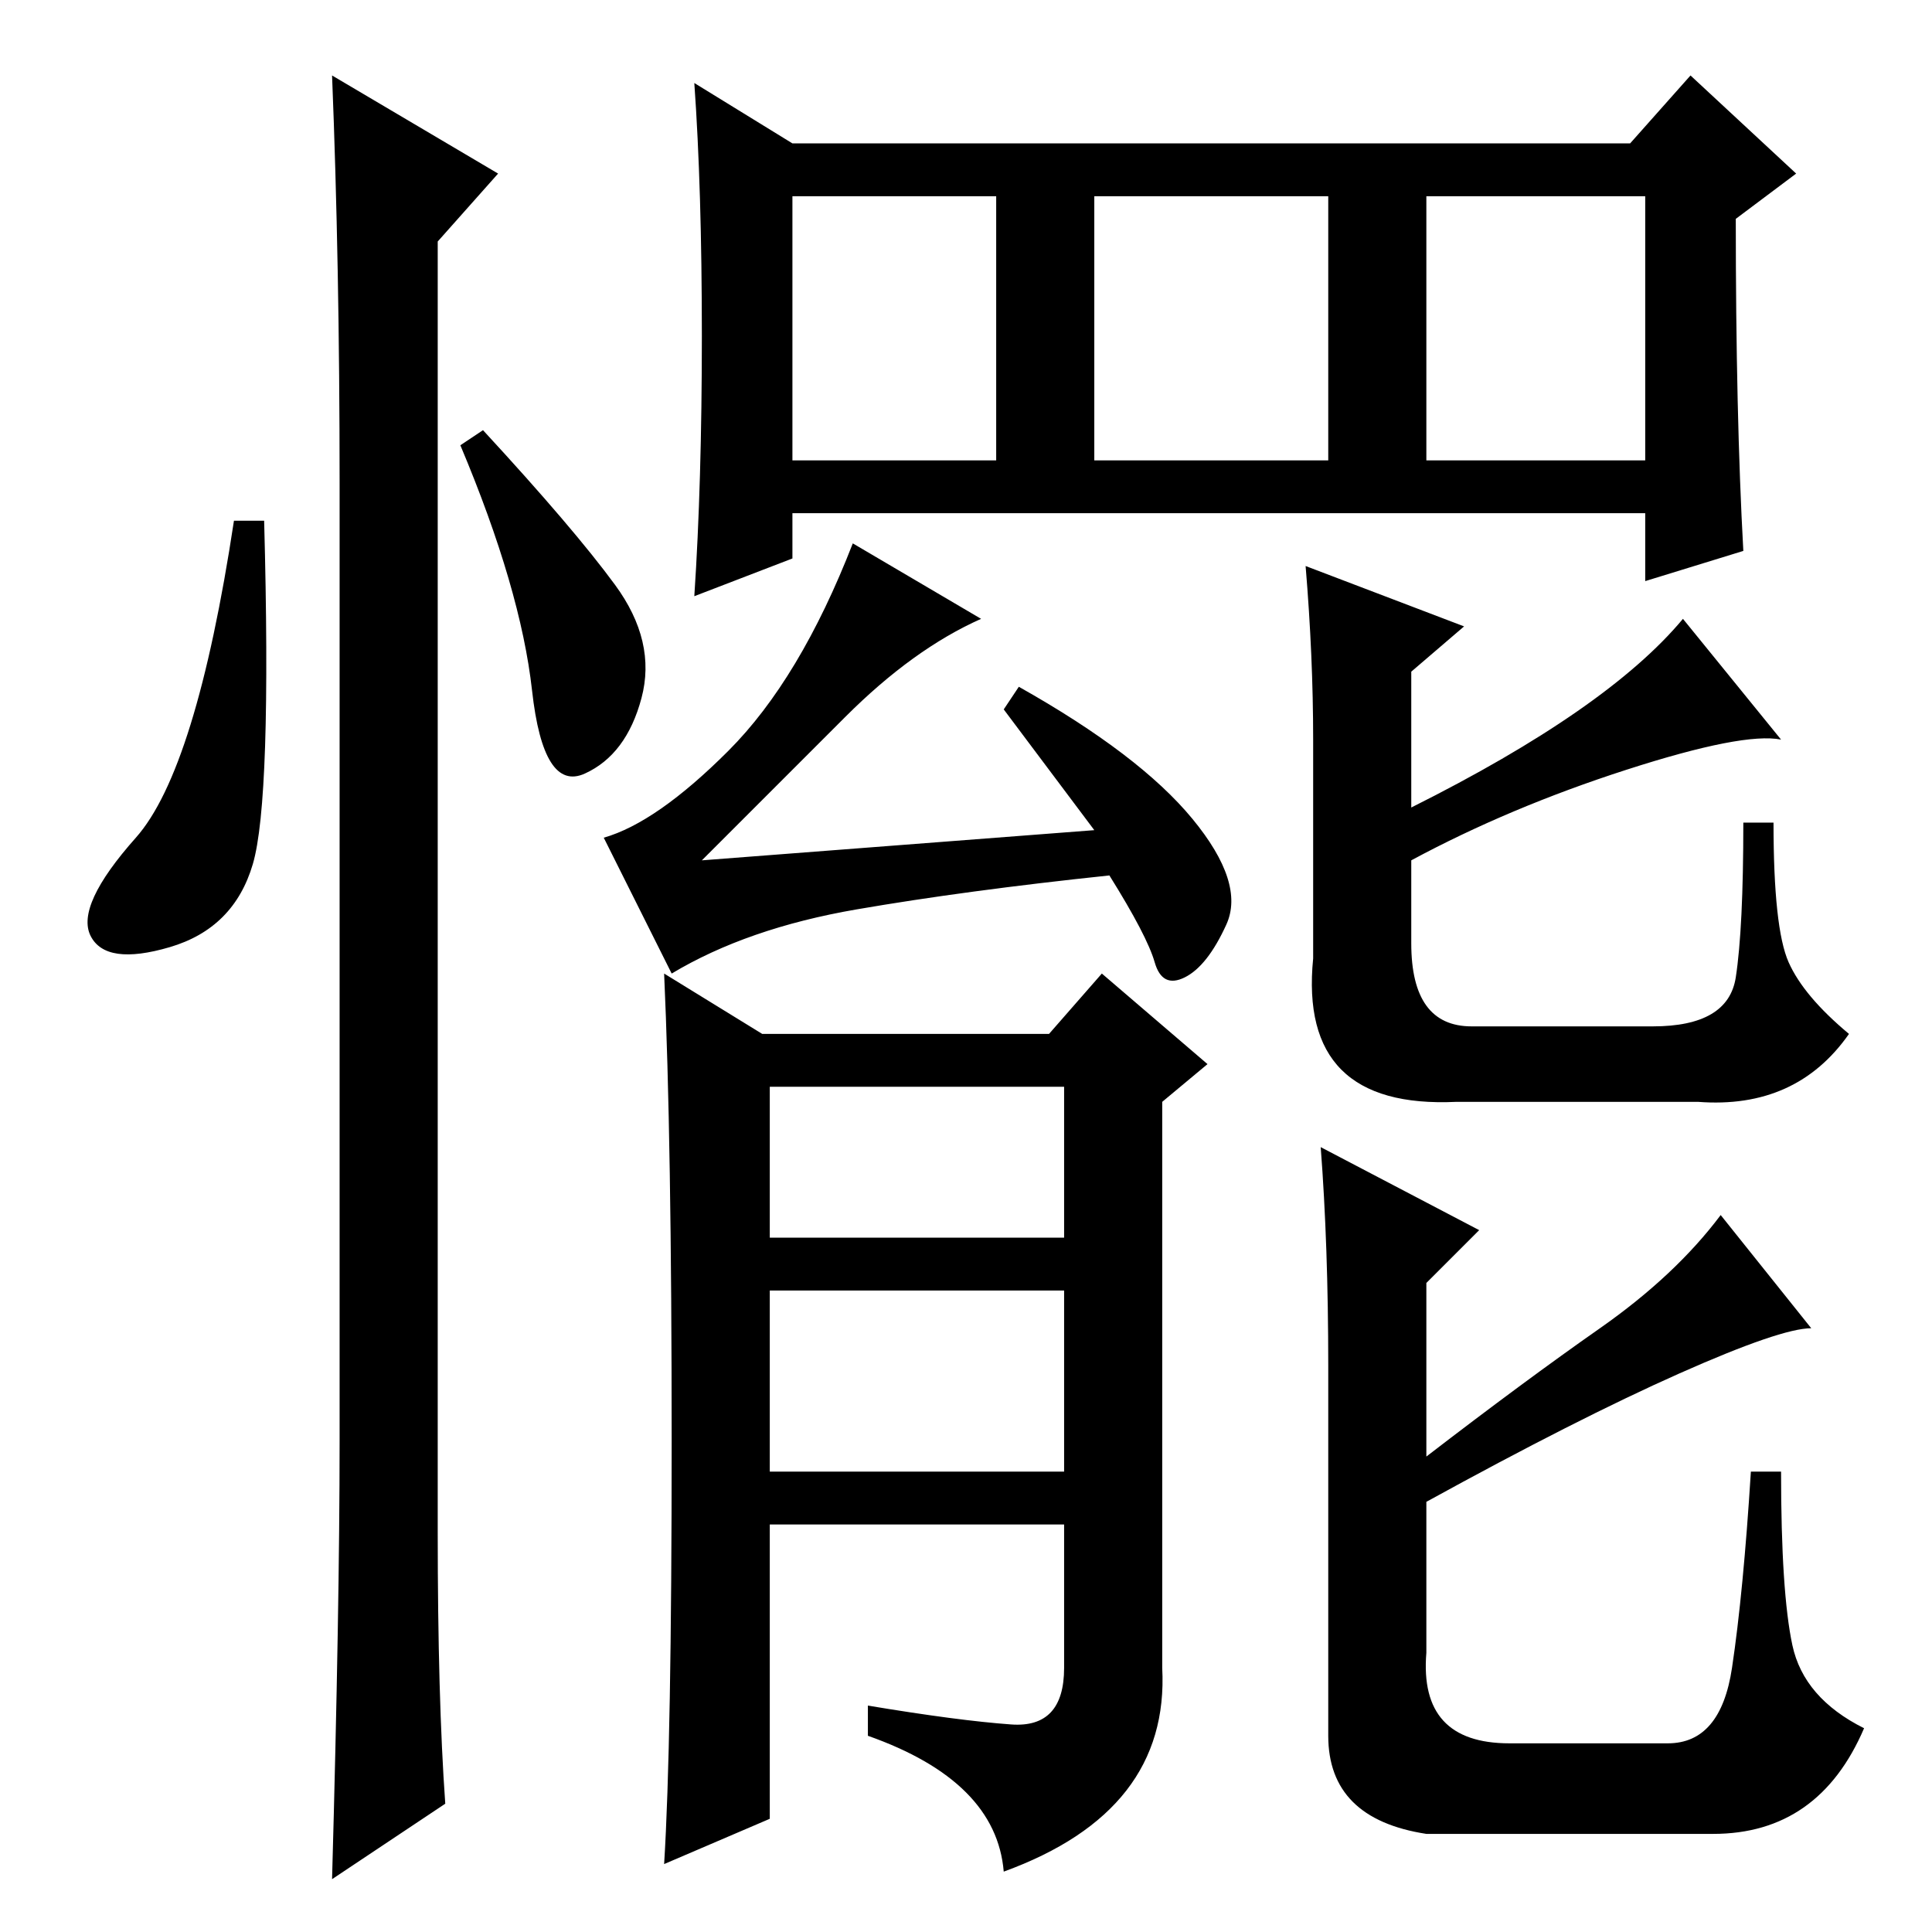 <?xml version="1.0" standalone="no"?>
<!DOCTYPE svg PUBLIC "-//W3C//DTD SVG 1.1//EN" "http://www.w3.org/Graphics/SVG/1.1/DTD/svg11.dtd" >
<svg xmlns="http://www.w3.org/2000/svg" xmlns:xlink="http://www.w3.org/1999/xlink" version="1.1" viewBox="0 -36 256 256">
  <g transform="matrix(1 0 0 -1 0 220)">
   <path fill="currentColor"
d="M189 195h29v35h-29v-35zM93 211.5q0 19.5 -1 33.5l13 -8h111l8 9l14 -13l-8 -6q0 -26 1 -44l-13 -4v9h-113v-6l-13 -5q1 15 1 34.5zM105 195h27v35h-27v-35zM145 195h31v35h-31v-35zM133 162l2 3q16 -9 23 -17.5t4.5 -14t-5.5 -7t-4 2t-6 11.5q-19 -2 -33.5 -4.5
t-24.5 -8.5l-9 18q7 2 16.5 11.5t16.5 27.5l17 -10q-9 -4 -18 -13l-19 -19l52 4zM89 65q0 40 -1 62l13 -8h38l7 8l14 -12l-6 -5v-75q1 -19 -21 -27q-1 12 -18 18v4q12 -2 19 -2.5t7 7.5v19h-39v-39l-14 -6q1 16 1 56zM102 92h39v20h-39v-20zM102 61h39v24h-39v-24zM173 181
l21 -8l-7 -6v-18q26 13 36 25l13 -16q-5 1 -20.5 -4t-28.5 -12v-11q0 -11 8 -11h24q10 0 11 6.5t1 20.5h4q0 -14 2 -18.5t8 -9.5q-7 -10 -20 -9h-32q-21 -1 -19 19v29q0 11 -1 23zM175 104l21 -11l-7 -7v-23q13 10 23 17t16 15l12 -15q-4 0 -17.5 -6t-33.5 -17v-20
q-1 -12 11 -12h21q7 0 8.5 10t2.5 26h4q0 -16 1.5 -23t9.5 -11q-6 -14 -20 -14h-38q-13 2 -13 13v49q0 16 -1 29zM33.5 141.5q-2.5 -8.5 -11 -11t-10.5 1.5t6 13t13 42h4q1 -37 -1.5 -45.5zM44 246l22 -13l-8 -9v-171q0 -22 1 -36l-15 -10q1 36 1 58v127q0 29 -1 54z
M81.5 178.5q5.5 -7.5 3.5 -15t-7.5 -10t-7 11t-9.5 32.5l3 2q12 -13 17.5 -20.5z" />
  </g>

</svg>
